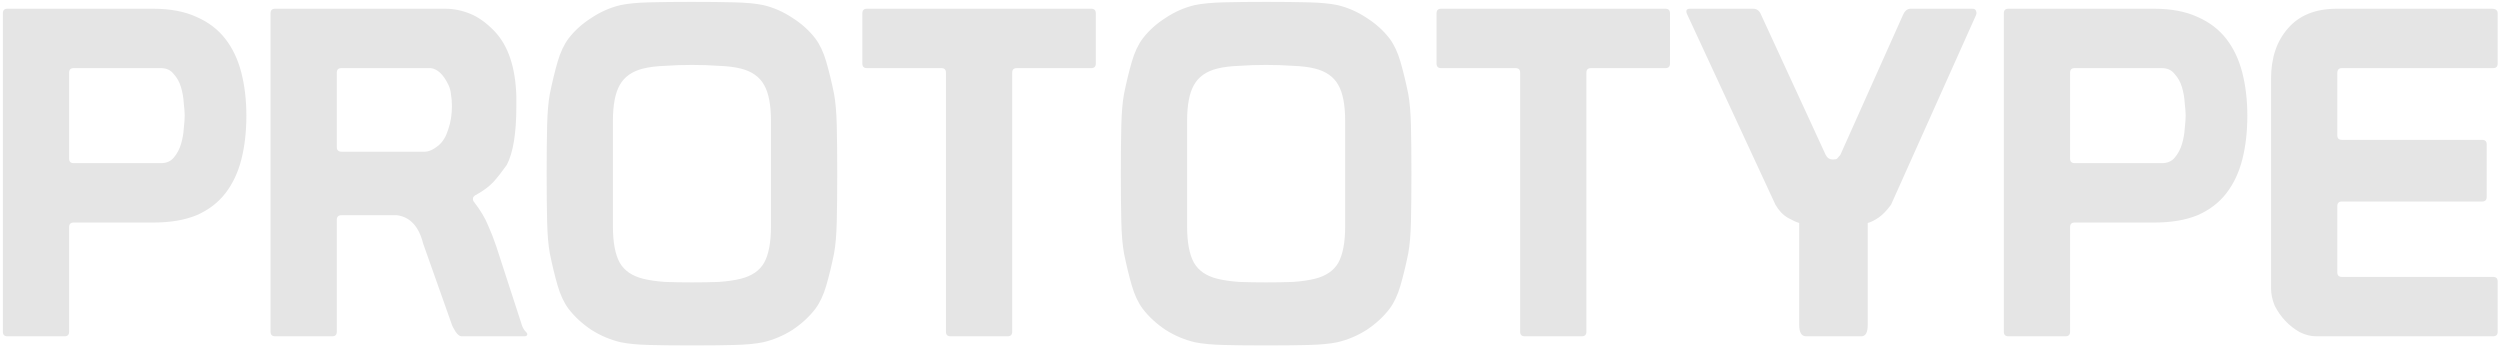 <svg width="788" height="109" viewBox="0 0 788 109" fill="none" xmlns="http://www.w3.org/2000/svg">
<path d="M0.904 5.776V104.56C0.904 105.52 1.384 106 2.344 106H20.344C21.304 106 21.784 105.52 21.784 104.56V71.584C21.784 70.624 22.264 70.144 23.224 70.144H48.28C53.656 70.144 58.216 69.376 61.96 67.84C65.704 66.208 68.728 63.904 71.032 60.928C73.336 57.952 75.016 54.4 76.072 50.272C77.128 46.144 77.656 41.536 77.656 36.448C77.656 31.552 77.128 27.04 76.072 22.912C75.016 18.784 73.336 15.232 71.032 12.256C68.728 9.28 65.704 6.976 61.96 5.344C58.216 3.616 53.656 2.752 48.28 2.752H2.344C1.384 2.752 0.904 3.232 0.904 4.192V5.776ZM50.728 21.472C52.456 21.472 53.8 22.096 54.76 23.344C55.816 24.496 56.584 25.888 57.064 27.52C57.544 29.152 57.832 30.832 57.928 32.56C58.12 34.192 58.216 35.488 58.216 36.448C58.216 37.408 58.12 38.752 57.928 40.48C57.832 42.112 57.544 43.744 57.064 45.376C56.584 47.008 55.816 48.448 54.76 49.696C53.8 50.848 52.456 51.424 50.728 51.424H23.224C22.264 51.424 21.784 50.944 21.784 49.984V22.912C21.784 21.952 22.264 21.472 23.224 21.472H50.728ZM85.279 4.192V104.56C85.279 105.52 85.759 106 86.719 106H104.719C105.679 106 106.159 105.52 106.159 104.56V69.28C106.159 68.32 106.639 67.84 107.599 67.84H125.167C129.295 68.416 132.031 71.392 133.375 76.768L142.303 101.968C142.495 102.64 142.927 103.504 143.599 104.56C144.271 105.52 144.895 106 145.471 106H165.343C165.919 106 166.207 105.76 166.207 105.28C166.207 105.088 165.919 104.704 165.343 104.128C164.863 103.456 164.527 102.736 164.335 101.968L156.415 77.632C155.647 75.328 154.783 73.12 153.823 71.008C152.959 68.8 151.423 66.256 149.215 63.376C149.119 63.184 149.071 62.992 149.071 62.8C149.071 62.512 149.119 62.272 149.215 62.08C149.407 61.888 149.551 61.744 149.647 61.648C152.143 60.304 154.111 58.864 155.551 57.328C156.991 55.696 158.383 53.92 159.727 52C161.743 48.16 162.751 42.016 162.751 33.568V30.256C162.463 21.136 160.159 14.32 155.839 9.808C153.343 7.216 150.799 5.392 148.207 4.336C145.615 3.28 142.975 2.752 140.287 2.752H86.719C85.759 2.752 85.279 3.232 85.279 4.192ZM135.823 21.472C137.935 21.76 139.759 23.488 141.295 26.656C141.775 27.616 142.063 28.672 142.159 29.824C142.351 30.88 142.447 32.08 142.447 33.424C142.447 36.112 142.063 38.56 141.295 40.768C140.623 42.976 139.615 44.656 138.271 45.808C136.639 47.152 135.151 47.824 133.807 47.824H107.743C106.687 47.824 106.159 47.344 106.159 46.384V22.912C106.159 21.952 106.639 21.472 107.599 21.472H135.823ZM172.309 55.168C172.309 60.832 172.357 65.728 172.453 69.856C172.549 73.984 172.837 77.344 173.317 79.936C174.085 83.68 174.901 87.04 175.765 90.016C176.629 92.992 177.781 95.44 179.221 97.36C181.141 99.856 183.541 102.064 186.421 103.984C189.301 105.808 192.373 107.104 195.637 107.872C197.941 108.352 200.965 108.64 204.709 108.736C208.453 108.832 212.917 108.88 218.101 108.88C223.285 108.88 227.749 108.832 231.493 108.736C235.237 108.64 238.261 108.352 240.565 107.872C243.829 107.104 246.901 105.808 249.781 103.984C252.661 102.064 255.061 99.856 256.981 97.36C258.421 95.44 259.573 92.992 260.437 90.016C261.301 87.04 262.117 83.68 262.885 79.936C263.365 77.344 263.653 73.984 263.749 69.856C263.845 65.728 263.893 60.832 263.893 55.168V54.304C263.893 48.64 263.845 43.744 263.749 39.616C263.653 35.488 263.365 32.128 262.885 29.536C262.117 25.792 261.301 22.432 260.437 19.456C259.573 16.48 258.421 14.032 256.981 12.112C255.061 9.616 252.661 7.456 249.781 5.632C246.901 3.712 243.829 2.368 240.565 1.6C238.261 1.12 235.237 0.832 231.493 0.736C227.749 0.64 223.285 0.592 218.101 0.592C212.917 0.592 208.453 0.64 204.709 0.736C200.965 0.832 197.941 1.12 195.637 1.6C192.373 2.368 189.301 3.712 186.421 5.632C183.541 7.456 181.141 9.616 179.221 12.112C177.781 14.032 176.629 16.48 175.765 19.456C174.901 22.432 174.085 25.792 173.317 29.536C172.837 32.128 172.549 35.488 172.453 39.616C172.357 43.744 172.309 48.64 172.309 54.304V55.168ZM218.101 20.464C221.077 20.464 223.909 20.56 226.597 20.752C229.285 20.848 231.589 21.136 233.509 21.616C236.965 22.48 239.413 24.208 240.853 26.8C242.293 29.296 243.013 33.088 243.013 38.176V71.296C243.013 76.384 242.293 80.224 240.853 82.816C239.413 85.312 236.965 86.992 233.509 87.856C231.589 88.336 229.285 88.672 226.597 88.864C223.909 88.96 221.077 89.008 218.101 89.008C215.125 89.008 212.293 88.96 209.605 88.864C206.917 88.672 204.613 88.336 202.693 87.856C199.237 86.992 196.789 85.312 195.349 82.816C193.909 80.224 193.189 76.384 193.189 71.296V38.176C193.189 33.088 193.909 29.296 195.349 26.8C196.789 24.208 199.237 22.48 202.693 21.616C204.613 21.136 206.917 20.848 209.605 20.752C212.293 20.56 215.125 20.464 218.101 20.464ZM319.046 22.912C319.046 21.952 319.526 21.472 320.486 21.472H343.958C344.918 21.472 345.398 20.992 345.398 20.032V4.192C345.398 3.232 344.918 2.752 343.958 2.752H273.254C272.294 2.752 271.814 3.232 271.814 4.192V20.032C271.814 20.992 272.294 21.472 273.254 21.472H296.726C297.686 21.472 298.166 21.952 298.166 22.912V104.56C298.166 105.52 298.646 106 299.606 106H317.606C318.566 106 319.046 105.52 319.046 104.56V22.912ZM353.293 55.168C353.293 60.832 353.341 65.728 353.437 69.856C353.533 73.984 353.821 77.344 354.301 79.936C355.069 83.68 355.885 87.04 356.749 90.016C357.613 92.992 358.765 95.44 360.205 97.36C362.125 99.856 364.525 102.064 367.405 103.984C370.285 105.808 373.357 107.104 376.621 107.872C378.925 108.352 381.949 108.64 385.693 108.736C389.437 108.832 393.901 108.88 399.085 108.88C404.269 108.88 408.733 108.832 412.477 108.736C416.221 108.64 419.245 108.352 421.549 107.872C424.813 107.104 427.885 105.808 430.765 103.984C433.645 102.064 436.045 99.856 437.965 97.36C439.405 95.44 440.557 92.992 441.421 90.016C442.285 87.04 443.101 83.68 443.869 79.936C444.349 77.344 444.637 73.984 444.733 69.856C444.829 65.728 444.877 60.832 444.877 55.168V54.304C444.877 48.64 444.829 43.744 444.733 39.616C444.637 35.488 444.349 32.128 443.869 29.536C443.101 25.792 442.285 22.432 441.421 19.456C440.557 16.48 439.405 14.032 437.965 12.112C436.045 9.616 433.645 7.456 430.765 5.632C427.885 3.712 424.813 2.368 421.549 1.6C419.245 1.12 416.221 0.832 412.477 0.736C408.733 0.64 404.269 0.592 399.085 0.592C393.901 0.592 389.437 0.64 385.693 0.736C381.949 0.832 378.925 1.12 376.621 1.6C373.357 2.368 370.285 3.712 367.405 5.632C364.525 7.456 362.125 9.616 360.205 12.112C358.765 14.032 357.613 16.48 356.749 19.456C355.885 22.432 355.069 25.792 354.301 29.536C353.821 32.128 353.533 35.488 353.437 39.616C353.341 43.744 353.293 48.64 353.293 54.304V55.168ZM399.085 20.464C402.061 20.464 404.893 20.56 407.581 20.752C410.269 20.848 412.573 21.136 414.493 21.616C417.949 22.48 420.397 24.208 421.837 26.8C423.277 29.296 423.997 33.088 423.997 38.176V71.296C423.997 76.384 423.277 80.224 421.837 82.816C420.397 85.312 417.949 86.992 414.493 87.856C412.573 88.336 410.269 88.672 407.581 88.864C404.893 88.96 402.061 89.008 399.085 89.008C396.109 89.008 393.277 88.96 390.589 88.864C387.901 88.672 385.597 88.336 383.677 87.856C380.221 86.992 377.773 85.312 376.333 82.816C374.893 80.224 374.173 76.384 374.173 71.296V38.176C374.173 33.088 374.893 29.296 376.333 26.8C377.773 24.208 380.221 22.48 383.677 21.616C385.597 21.136 387.901 20.848 390.589 20.752C393.277 20.56 396.109 20.464 399.085 20.464ZM500.031 22.912C500.031 21.952 500.511 21.472 501.471 21.472H524.943C525.903 21.472 526.383 20.992 526.383 20.032V4.192C526.383 3.232 525.903 2.752 524.943 2.752H454.239C453.279 2.752 452.799 3.232 452.799 4.192V20.032C452.799 20.992 453.279 21.472 454.239 21.472H477.711C478.671 21.472 479.151 21.952 479.151 22.912V104.56C479.151 105.52 479.631 106 480.591 106H498.591C499.551 106 500.031 105.52 500.031 104.56V22.912ZM586.694 106C588.038 106 588.71 104.8 588.71 102.4V70.288C589.766 70 590.918 69.424 592.166 68.56C593.414 67.696 594.71 66.352 596.054 64.528L622.838 4.768C623.03 4.288 623.03 3.856 622.838 3.472C622.742 2.992 622.358 2.752 621.686 2.752H602.246C601.19 2.752 600.374 3.424 599.798 4.768L580.07 48.832C579.686 49.312 579.35 49.696 579.062 49.984C578.87 50.176 578.438 50.272 577.766 50.272C576.71 50.272 575.942 49.792 575.462 48.832L555.014 4.48C554.534 3.328 553.718 2.752 552.566 2.752H532.694C531.446 2.752 531.206 3.472 531.974 4.912L559.622 64.528C560.678 66.352 561.926 67.696 563.366 68.56C564.902 69.424 566.15 70 567.11 70.288V102.4C567.11 104.8 567.83 106 569.27 106H586.694ZM631.607 5.776V104.56C631.607 105.52 632.087 106 633.047 106H651.047C652.007 106 652.487 105.52 652.487 104.56V71.584C652.487 70.624 652.967 70.144 653.927 70.144H678.983C684.359 70.144 688.919 69.376 692.663 67.84C696.407 66.208 699.431 63.904 701.735 60.928C704.039 57.952 705.719 54.4 706.775 50.272C707.831 46.144 708.359 41.536 708.359 36.448C708.359 31.552 707.831 27.04 706.775 22.912C705.719 18.784 704.039 15.232 701.735 12.256C699.431 9.28 696.407 6.976 692.663 5.344C688.919 3.616 684.359 2.752 678.983 2.752H633.047C632.087 2.752 631.607 3.232 631.607 4.192V5.776ZM681.431 21.472C683.159 21.472 684.503 22.096 685.463 23.344C686.519 24.496 687.287 25.888 687.767 27.52C688.247 29.152 688.535 30.832 688.631 32.56C688.823 34.192 688.919 35.488 688.919 36.448C688.919 37.408 688.823 38.752 688.631 40.48C688.535 42.112 688.247 43.744 687.767 45.376C687.287 47.008 686.519 48.448 685.463 49.696C684.503 50.848 683.159 51.424 681.431 51.424H653.927C652.967 51.424 652.487 50.944 652.487 49.984V22.912C652.487 21.952 652.967 21.472 653.927 21.472H681.431ZM715.838 90.88C715.838 92.704 716.222 94.528 716.99 96.352C717.854 98.08 718.958 99.664 720.302 101.104C721.646 102.544 723.182 103.744 724.91 104.704C726.638 105.568 728.366 106 730.094 106H785.822C786.782 106 787.262 105.52 787.262 104.56V88.72C787.262 87.76 786.782 87.28 785.822 87.28H738.158C737.198 87.28 736.718 86.8 736.718 85.84V64.96C736.718 64 737.198 63.52 738.158 63.52H782.366C783.326 63.52 783.806 63.04 783.806 62.08V45.52C783.806 44.56 783.326 44.08 782.366 44.08H738.158C737.198 44.08 736.718 43.6 736.718 42.64V23.056C736.718 22 737.198 21.472 738.158 21.472H785.822C786.782 21.472 787.262 20.992 787.262 20.032V4.192C787.262 3.232 786.638 2.752 785.39 2.752H736.574C729.854 2.752 724.718 4.816 721.166 8.944C717.614 12.976 715.838 18.256 715.838 24.784V90.88Z" fill="#E5E5E5"/>
</svg>
